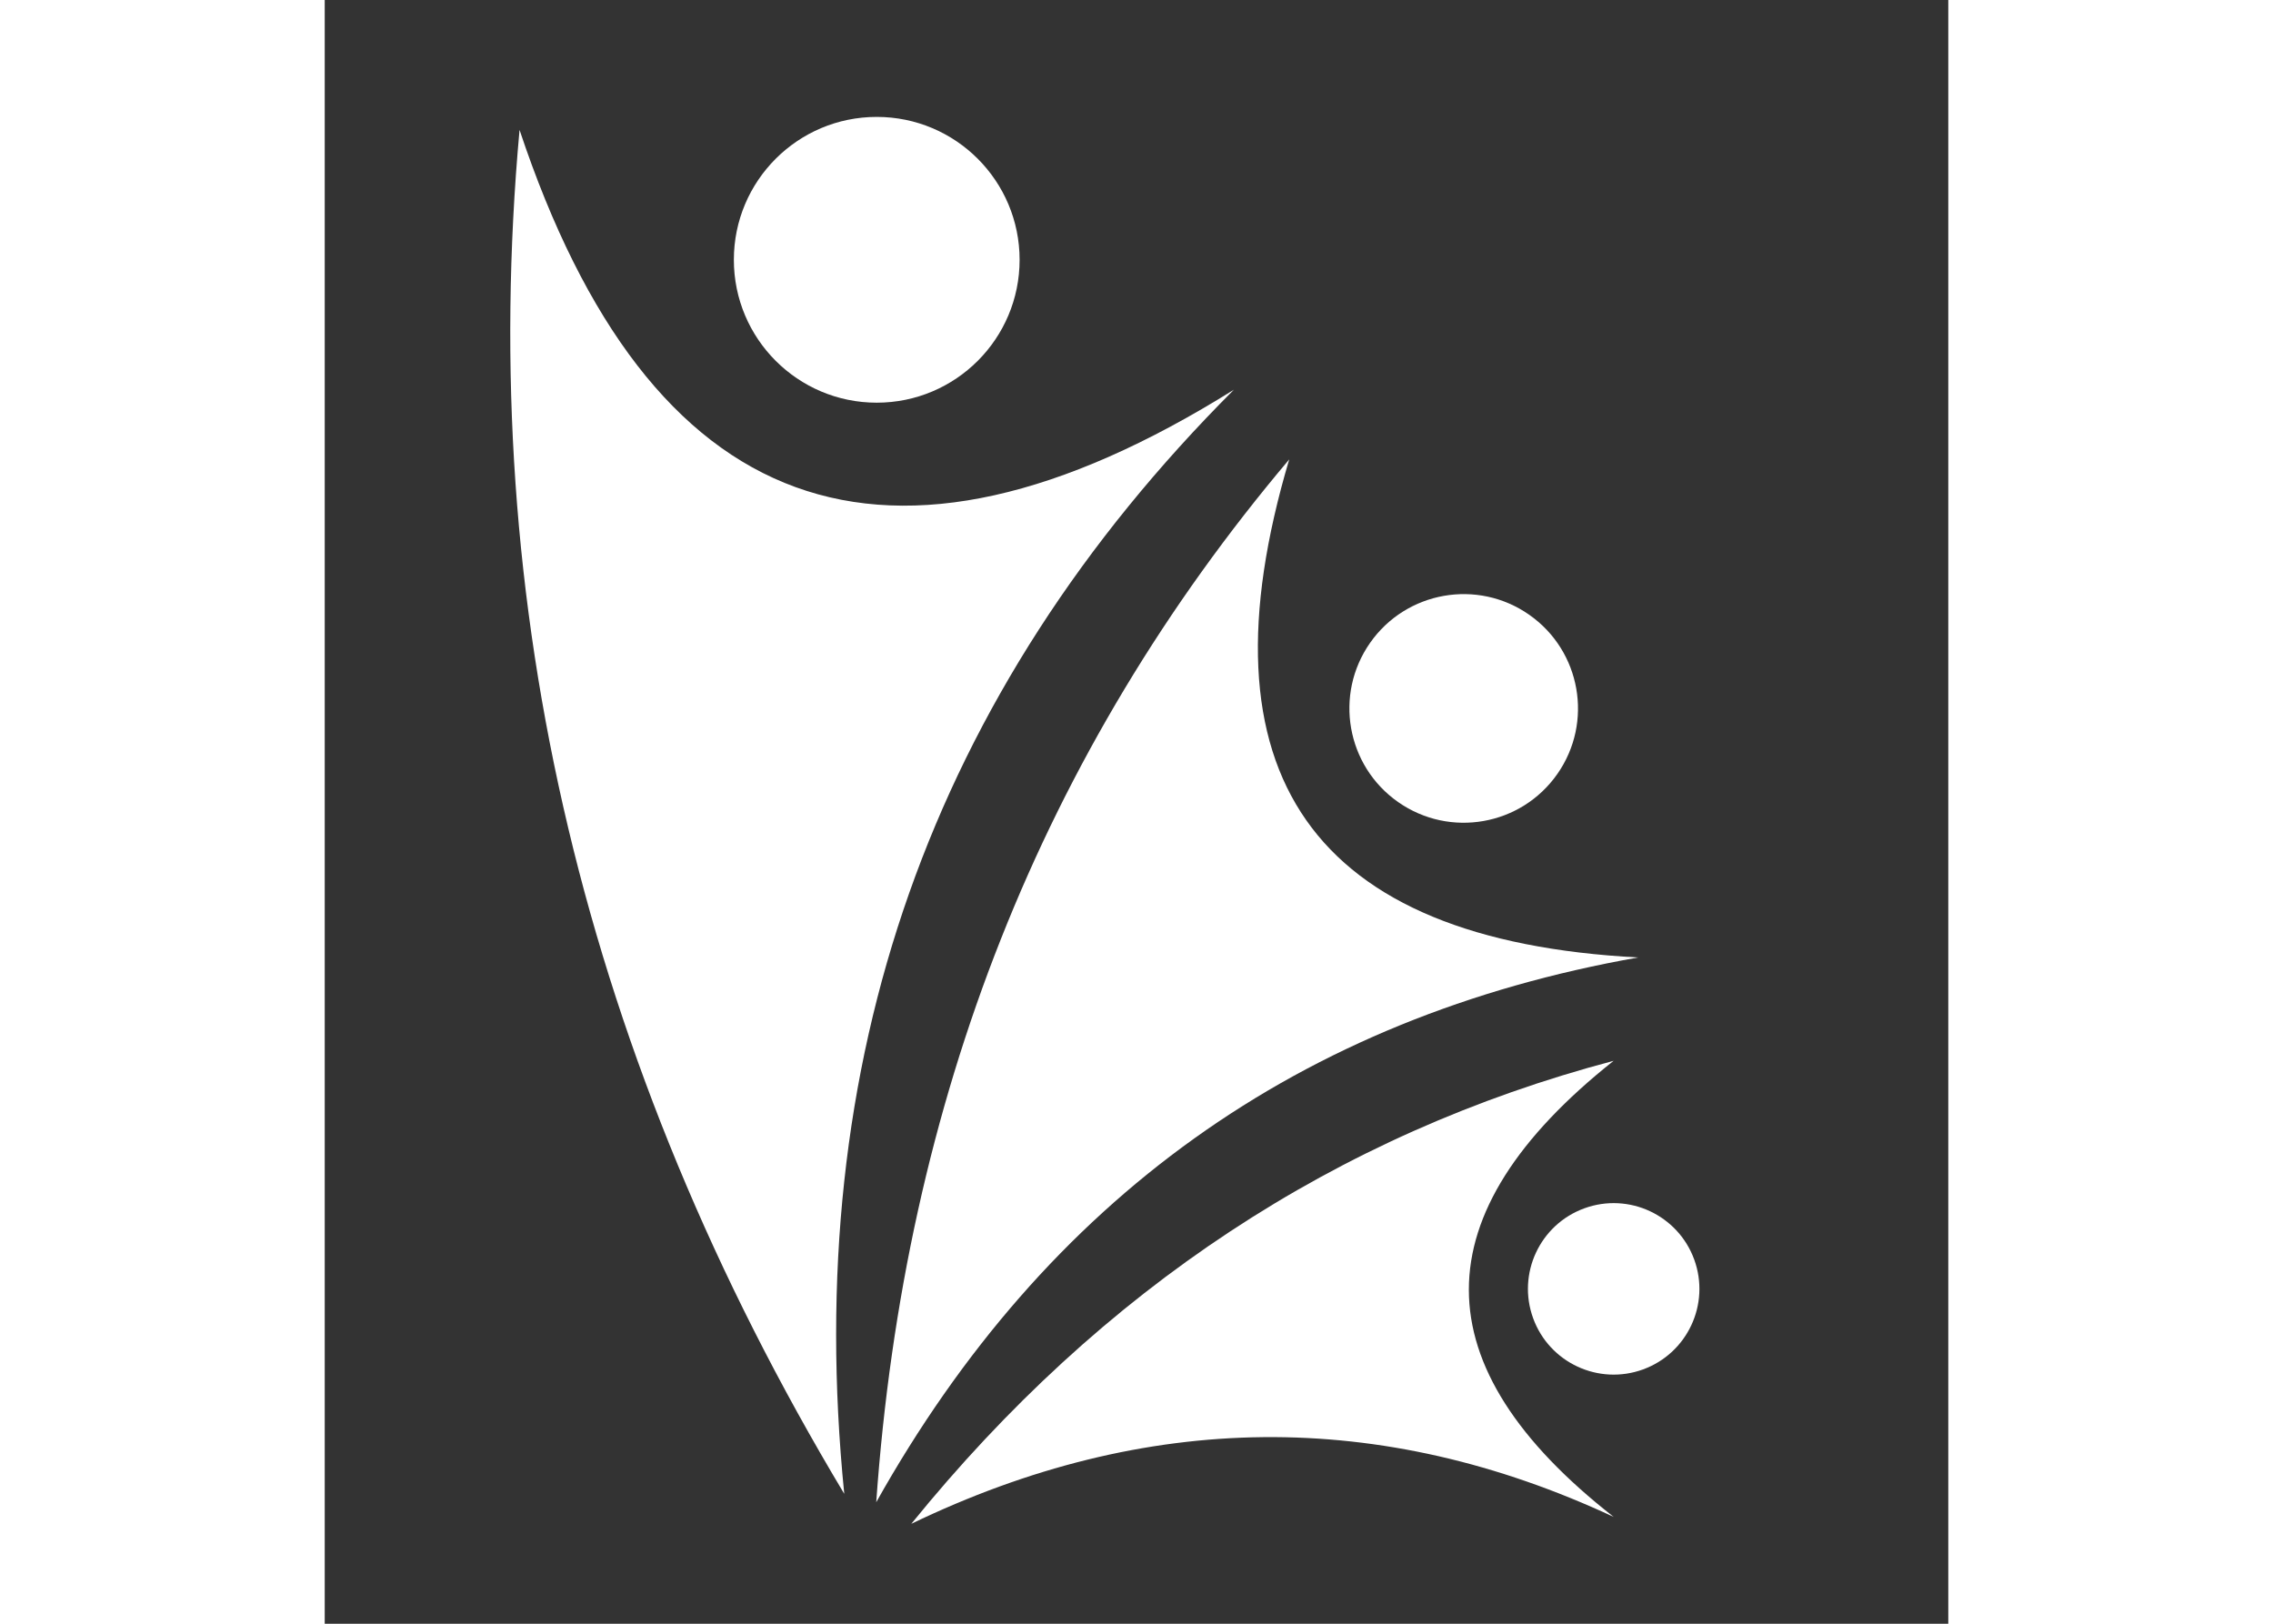 <svg width="350" xmlns="http://www.w3.org/2000/svg" viewBox="0 0 250 250">
  <rect x="0" y="0" width="250" height="250" fill="#333333" stroke="none"/>
  <defs>
    <g id="ghost">
      <path stroke="none" fill="#fff" d="M 20 10 Q 50 100 130 50, 60 120 70 220, 10 120 20 10 Z" />
      <circle stroke="none" fill="#fff" cx="75" cy="30" r="22" />
    </g>
  </defs>
  <g transform="translate(10 10)">
    <use href="#ghost" />
  </g>
  <g transform="translate(140 55)">
    <use href="#ghost" transform="scale(.8) rotate(35)" />
  </g>
  <g transform="translate(200 150)">
    <use href="#ghost" transform="scale(.6) rotate(70)" />
  </g>
</svg>
